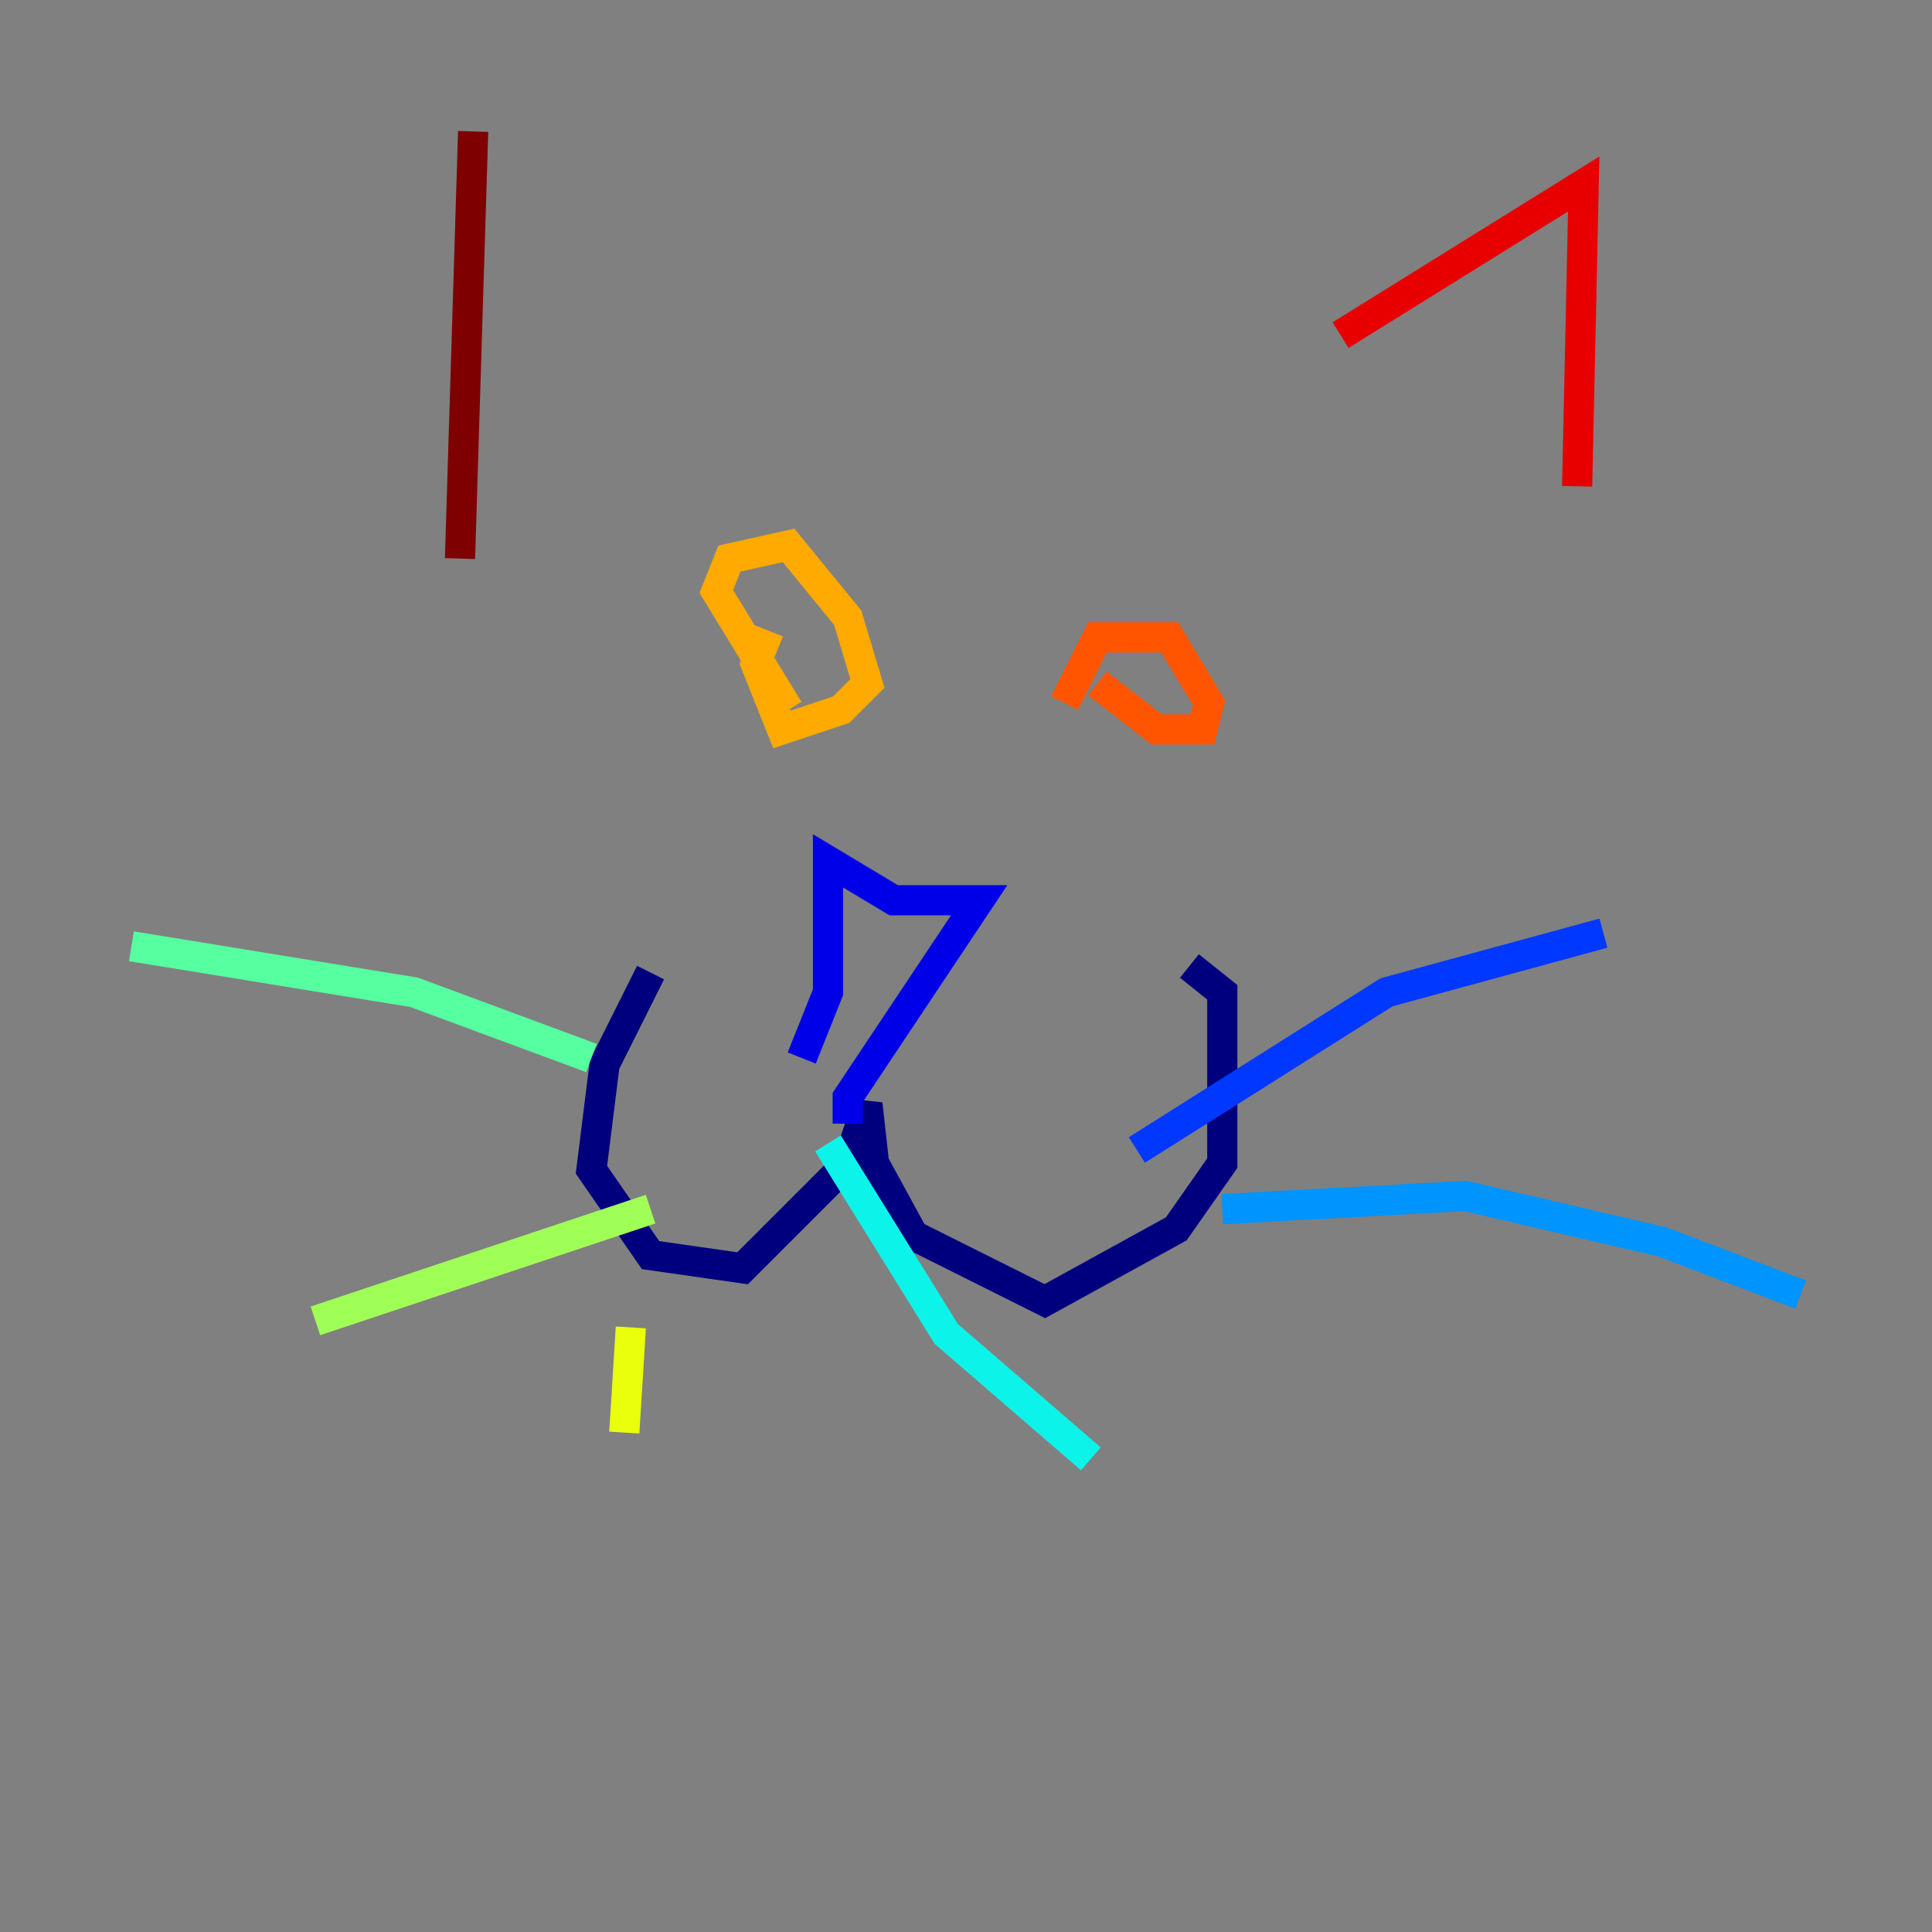 <?xml version="1.0" encoding="utf-8" ?>
<svg baseProfile="tiny" height="128" version="1.2" viewBox="0,0,128,128" width="128" xmlns="http://www.w3.org/2000/svg" xmlns:ev="http://www.w3.org/2001/xml-events" xmlns:xlink="http://www.w3.org/1999/xlink"><rect x="0" y="0" width="128" height="128" fill="#808080" stroke="none"/><defs /><polyline fill="none" points="43.102,64.435 40.054,70.531 39.184,77.497 43.102,83.156 49.197,84.027 56.163,77.061 57.469,73.143 57.905,77.061 60.517,81.85 69.225,86.204 77.932,81.415 80.98,77.061 80.98,65.742 78.803,64.0" stroke="#00007f" stroke-width="2" /><polyline fill="none" points="53.116,70.095 54.857,65.742 54.857,57.034 59.211,59.646 64.871,59.646 56.163,72.707 56.163,74.449" stroke="#0000e8" stroke-width="2" /><polyline fill="none" points="75.32,76.191 91.864,65.742 106.231,61.823" stroke="#0038ff" stroke-width="2" /><polyline fill="none" points="80.98,80.109 97.088,79.238 110.15,82.286 119.293,85.769" stroke="#0094ff" stroke-width="2" /><polyline fill="none" points="54.857,75.755 62.694,88.381 72.272,96.653" stroke="#0cf4ea" stroke-width="2" /><polyline fill="none" points="39.184,70.095 27.429,65.742 8.707,62.694" stroke="#56ffa0" stroke-width="2" /><polyline fill="none" points="43.102,80.109 20.898,87.51" stroke="#a0ff56" stroke-width="2" /><polyline fill="none" points="41.796,87.946 41.361,94.912" stroke="#eaff0c" stroke-width="2" /><polyline fill="none" points="52.245,47.02 47.456,39.184 48.327,37.007 52.245,36.136 56.163,40.925 57.469,45.279 55.728,47.02 51.809,48.327 50.068,43.973 50.939,41.796" stroke="#ffaa00" stroke-width="2" /><polyline fill="none" points="70.531,46.585 72.707,42.231 77.497,42.231 80.109,46.585 79.674,48.327 76.626,48.327 72.707,45.279" stroke="#ff5500" stroke-width="2" /><polyline fill="none" points="88.816,22.204 104.925,12.191 104.49,32.218" stroke="#e80000" stroke-width="2" /><polyline fill="none" points="30.476,37.007 31.347,8.707" stroke="#7f0000" stroke-width="2" /></svg>